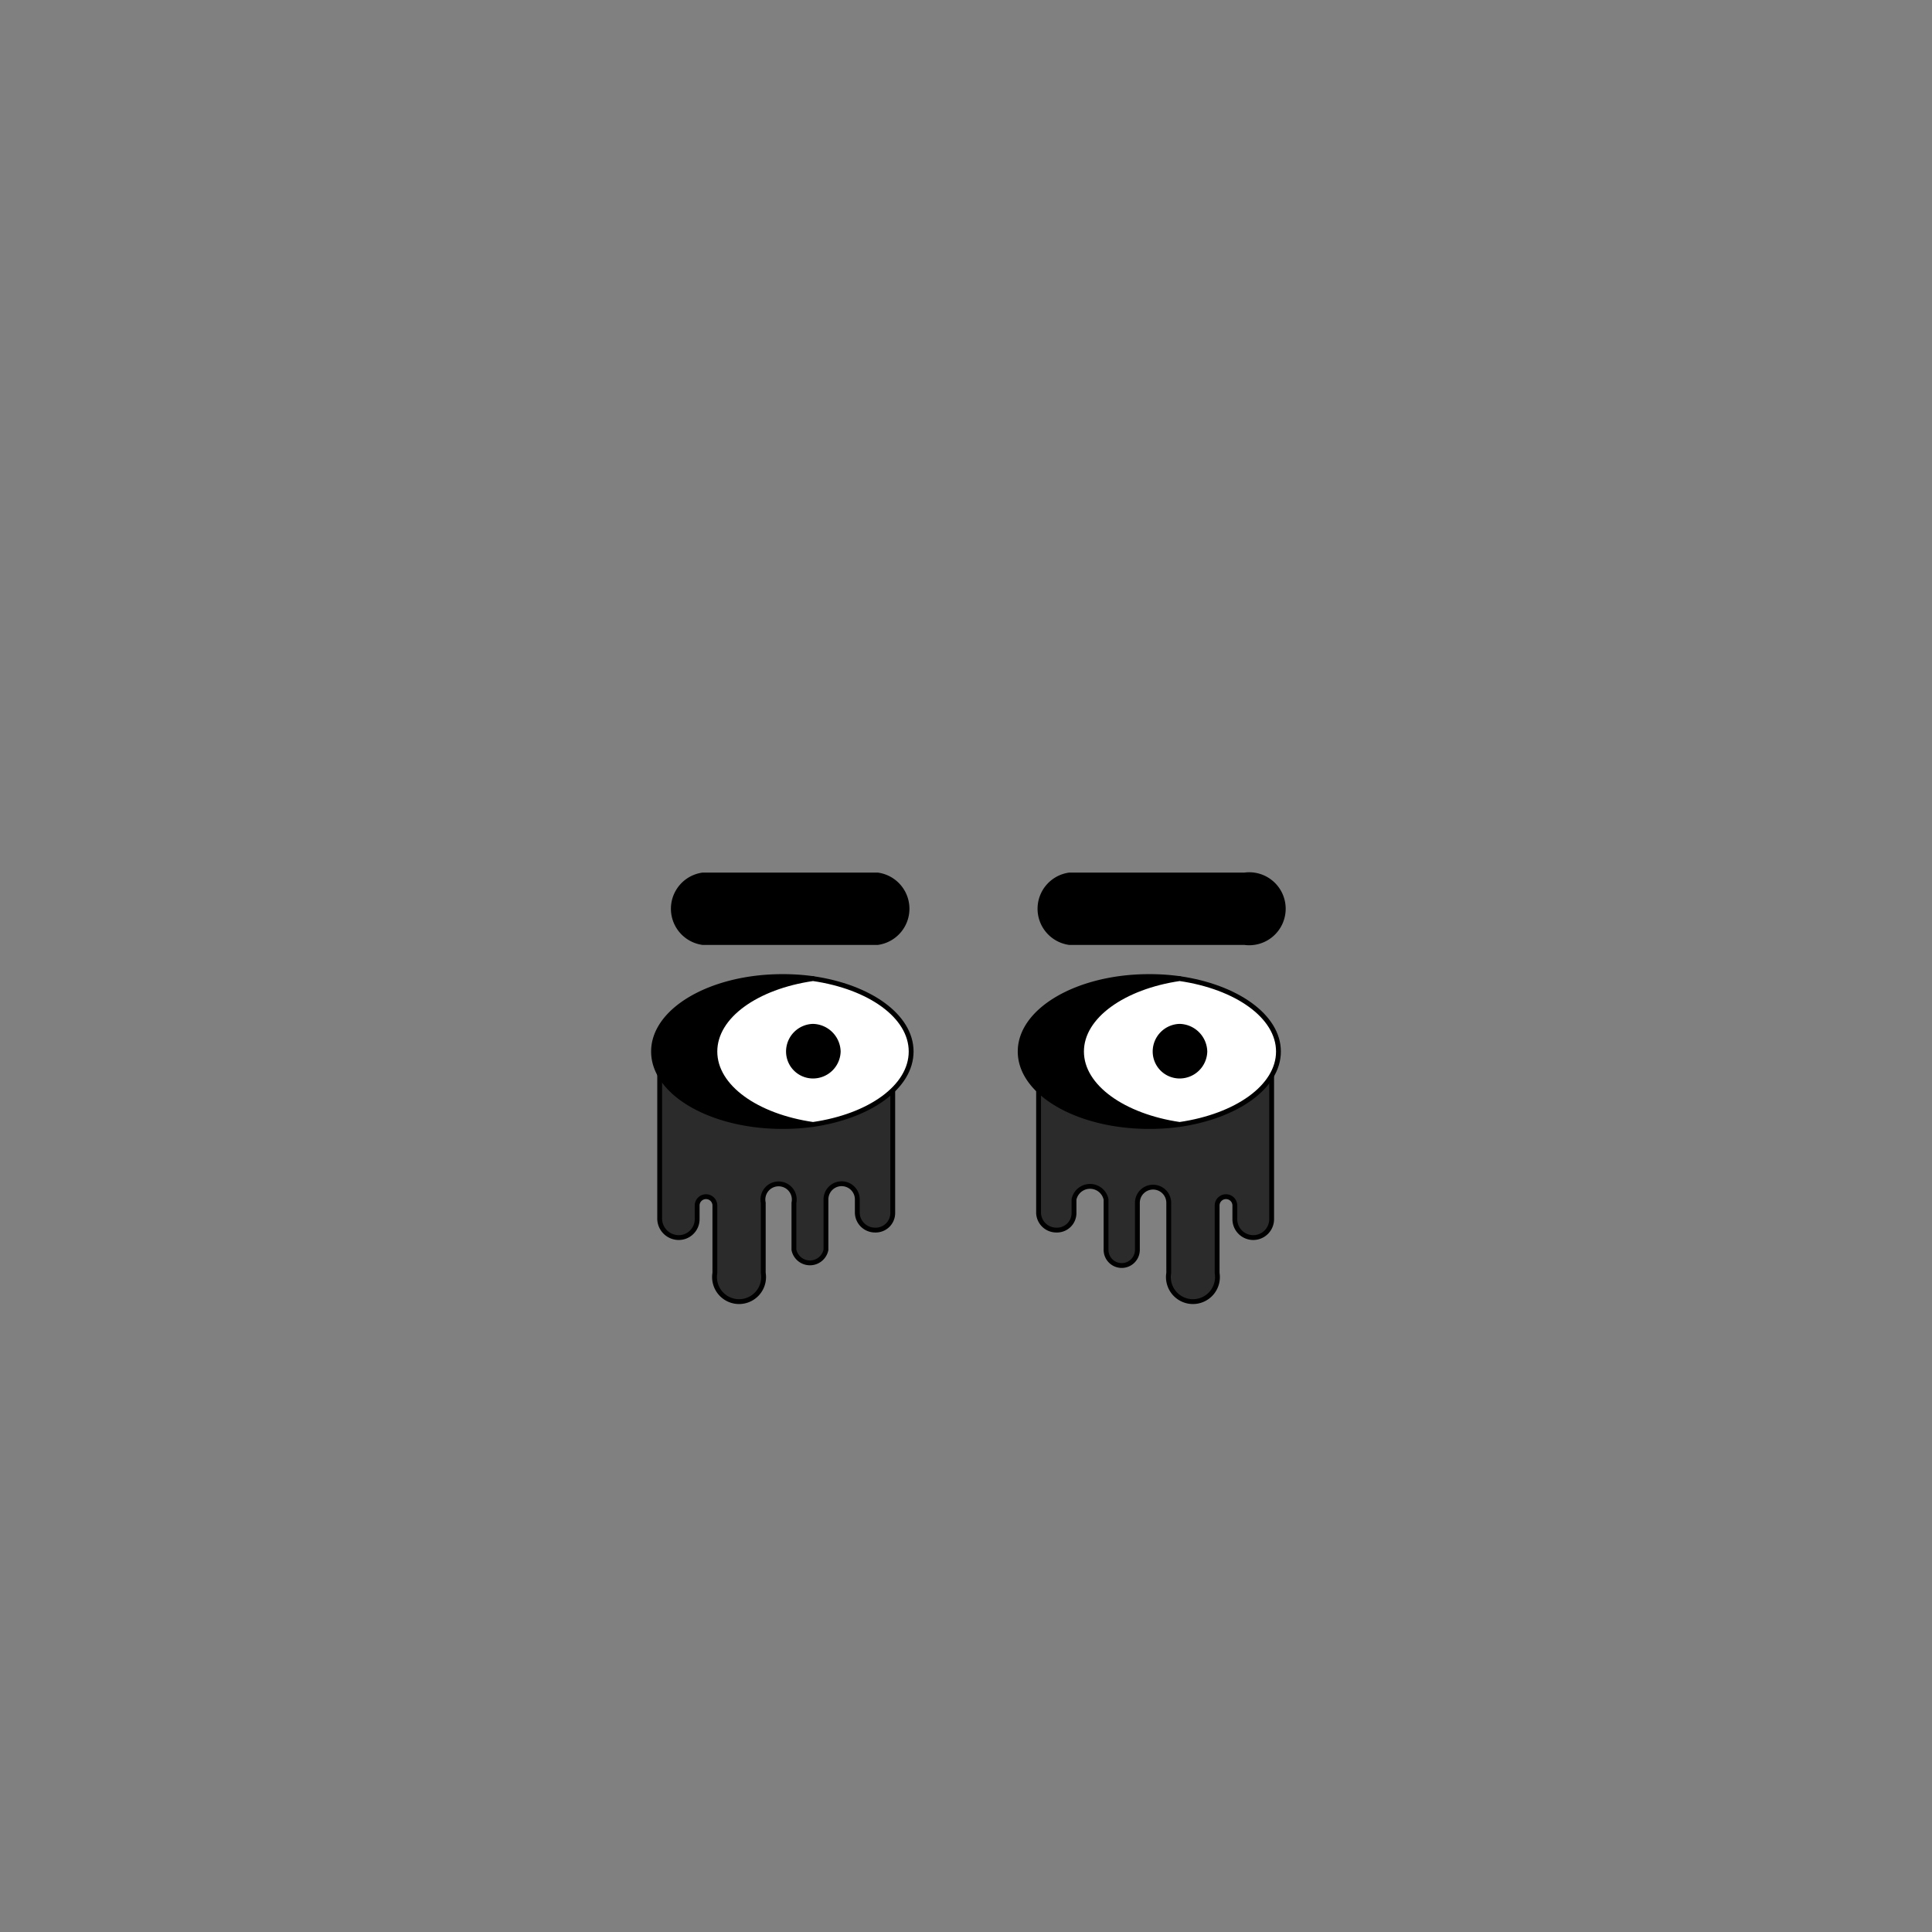 <svg id="EYES" xmlns="http://www.w3.org/2000/svg" viewBox="0 0 283.5 283.5">
  <rect x="0" y="0" width="283.5" height="283.5" fill="#808080" stroke="none"/>
  <g>
    <path d="M96.8,154.3v24.6a2.8,2.8,0,0,0,2.8,2.7,2.7,2.7,0,0,0,2.7-2.7v-2a1.3,1.3,0,1,1,2.6,0v9.9a3.6,3.6,0,1,0,7.1,0V176.5a2.3,2.3,0,1,1,4.5,0v6.9a2.4,2.4,0,0,0,4.7,0V176a2.3,2.3,0,1,1,4.6,0v2a2.6,2.6,0,0,0,2.6,2.5A2.5,2.5,0,0,0,131,178V154.3Z" fill="#2b2b2b" stroke="#000" stroke-linecap="round" stroke-linejoin="round" stroke-width="0.71"/>
    <path d="M152.4,154.3V178a2.6,2.6,0,0,0,2.6,2.5,2.5,2.5,0,0,0,2.6-2.5v-2a2.4,2.4,0,0,1,4.7,0v7.4a2.3,2.3,0,1,0,4.6,0v-6.9a2.3,2.3,0,0,1,2.3-2.3,2.3,2.3,0,0,1,2.3,2.3v10.3a3.6,3.6,0,1,0,7.1,0v-9.9a1.3,1.3,0,1,1,2.6,0v2a2.7,2.7,0,1,0,5.4,0V154.3Z" fill="#2b2b2b" stroke="#000" stroke-linecap="round" stroke-linejoin="round" stroke-width="0.71"/>
    <g>
      <g>
        <g>
          <path d="M104.9,154.3c0-5.2,6.1-9.5,14.4-10.7a31.9,31.9,0,0,0-4.5-.3c-10.4,0-18.9,4.9-18.9,11s8.5,11,18.9,11a31.9,31.9,0,0,0,4.5-.3C111,163.8,104.9,159.5,104.9,154.3Z" stroke="#000" stroke-linecap="round" stroke-linejoin="round" stroke-width="0.71"/>
          <path d="M119.3,143.6c-8.3,1.2-14.4,5.5-14.4,10.7s6.1,9.5,14.4,10.7c8.3-1.2,14.4-5.5,14.4-10.7S127.6,144.8,119.3,143.6Z" fill="#fff" stroke="#000" stroke-linecap="round" stroke-linejoin="round" stroke-width="0.71"/>
        </g>
        <path d="M128.8,128.4H103.1a5,5,0,0,0,0,9.9h25.7a5,5,0,0,0,0-9.9Z" stroke="#000" stroke-linecap="round" stroke-linejoin="round" stroke-width="0.71"/>
        <g>
          <path d="M158.7,154.3c0-5.2,6.2-9.5,14.4-10.7a31.9,31.9,0,0,0-4.5-.3c-10.4,0-18.9,4.9-18.9,11s8.5,11,18.9,11a31.9,31.9,0,0,0,4.5-.3C164.9,163.8,158.7,159.5,158.7,154.3Z" stroke="#000" stroke-linecap="round" stroke-linejoin="round" stroke-width="0.71"/>
          <path d="M173.1,143.6c-8.2,1.2-14.4,5.5-14.4,10.7s6.2,9.5,14.4,10.7c8.3-1.2,14.5-5.5,14.5-10.7S181.4,144.8,173.1,143.6Z" fill="#fff" stroke="#000" stroke-linecap="round" stroke-linejoin="round" stroke-width="0.71"/>
        </g>
        <path d="M182.6,128.4H156.9a5,5,0,0,0,0,9.9h25.7a5,5,0,1,0,0-9.9Z" stroke="#000" stroke-linecap="round" stroke-linejoin="round" stroke-width="0.71"/>
      </g>
      <path d="M119.3,150.6a3.7,3.7,0,0,0-3.6,3.7,3.6,3.6,0,0,0,3.6,3.6,3.7,3.7,0,0,0,3.7-3.6A3.8,3.8,0,0,0,119.3,150.6Z" stroke="#000" stroke-linecap="round" stroke-linejoin="round" stroke-width="0.71"/>
      <path d="M173.1,150.6a3.7,3.7,0,0,0-3.6,3.7,3.6,3.6,0,0,0,3.6,3.6,3.7,3.7,0,0,0,3.7-3.6A3.8,3.8,0,0,0,173.1,150.6Z" stroke="#000" stroke-linecap="round" stroke-linejoin="round" stroke-width="0.71"/>
    </g>
  </g>
</svg>
